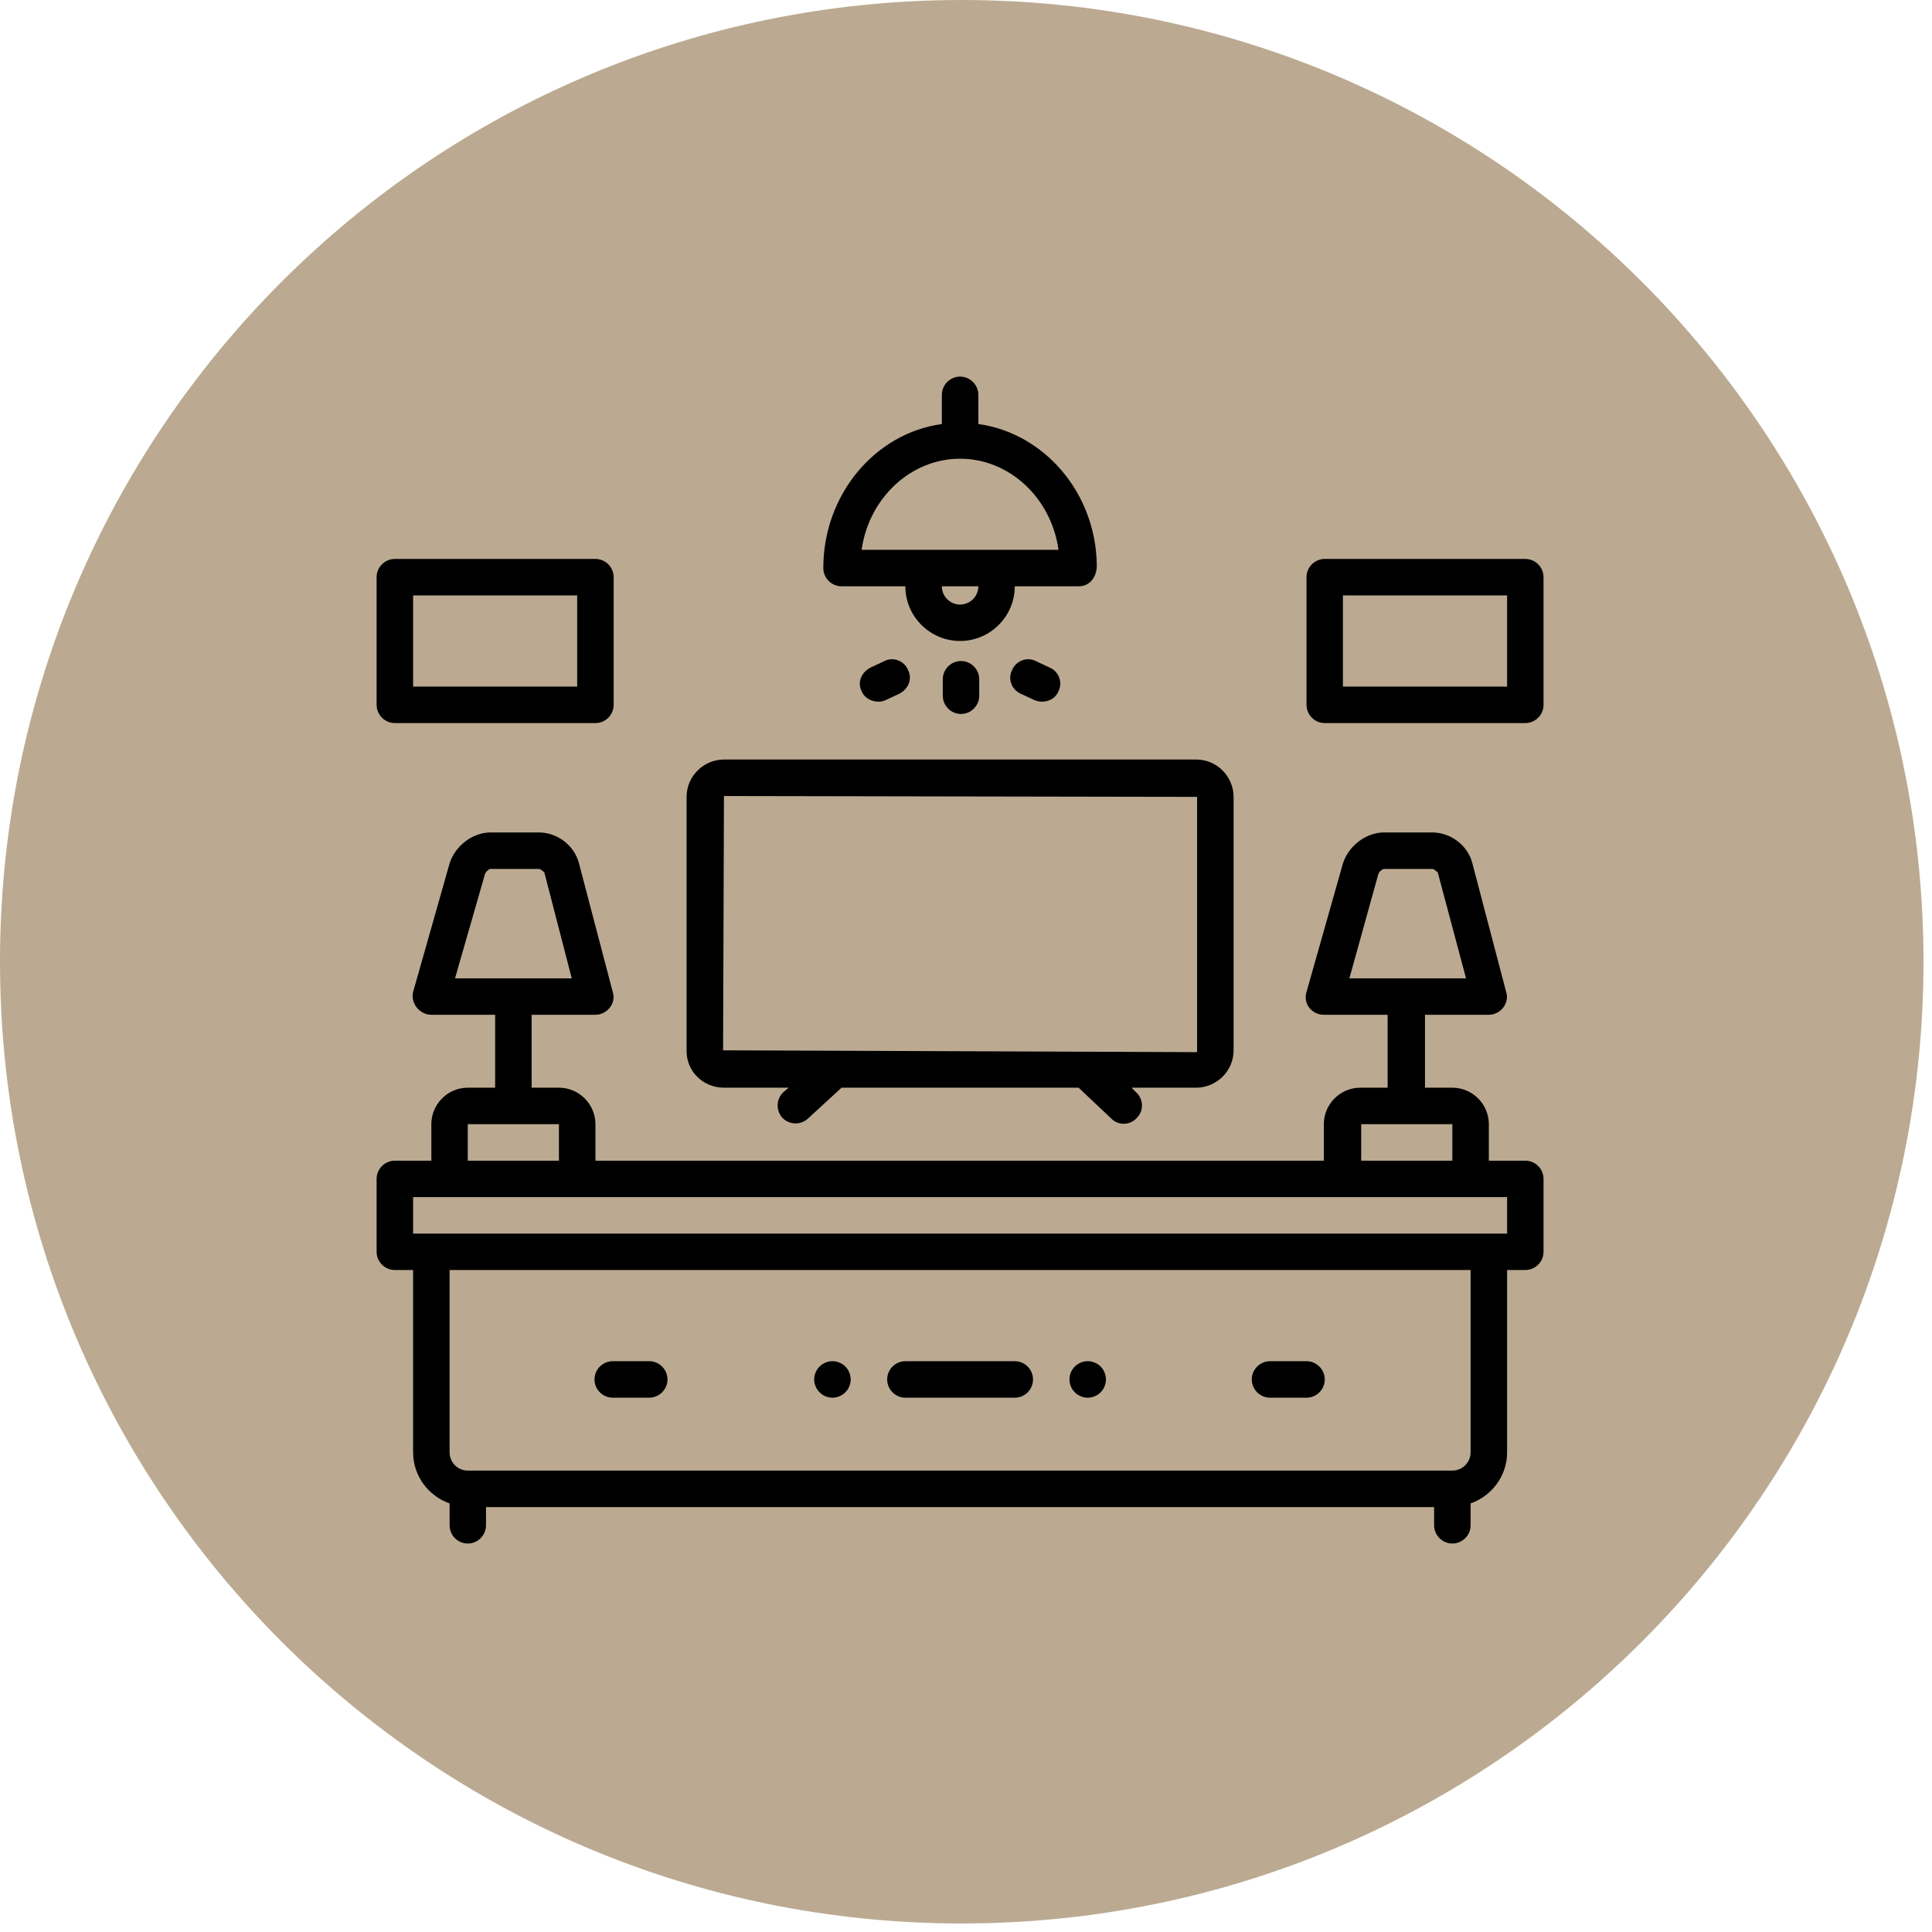 <svg xmlns="http://www.w3.org/2000/svg" xmlns:xlink="http://www.w3.org/1999/xlink" width="150" zoomAndPan="magnify" viewBox="0 0 112.5 112.5" height="150" preserveAspectRatio="xMidYMid meet" version="1.0"><defs><clipPath id="63040f3658"><path d="M 0 0 L 112.004 0 L 112.004 112.004 L 0 112.004 Z M 0 0 " clip-rule="nonzero"/></clipPath><clipPath id="b4e8b2d46b"><path d="M 56 0 C 25.074 0 0 25.074 0 56 C 0 86.93 25.074 112.004 56 112.004 C 86.93 112.004 112.004 86.93 112.004 56 C 112.004 25.074 86.93 0 56 0 Z M 56 0 " clip-rule="nonzero"/></clipPath><clipPath id="6cd1460e42"><path d="M 21.93 48 L 89.879 48 L 89.879 89.879 L 21.93 89.879 Z M 21.93 48 " clip-rule="nonzero"/></clipPath><clipPath id="aa0062b492"><path d="M 76 32 L 89.879 32 L 89.879 43 L 76 43 Z M 76 32 " clip-rule="nonzero"/></clipPath><clipPath id="d651a6c527"><path d="M 21.93 32 L 36 32 L 36 43 L 21.93 43 Z M 21.93 32 " clip-rule="nonzero"/></clipPath><clipPath id="b7299f55f4"><path d="M 47 21.93 L 64 21.93 L 64 38 L 47 38 Z M 47 21.93 " clip-rule="nonzero"/></clipPath></defs><g clip-path="url(#63040f3658)"><g clip-path="url(#b4e8b2d46b)"><path fill="#bbaa91" d="M 0 0 L 112.004 0 L 112.004 112.004 L 0 112.004 Z M 0 0 " fill-opacity="1" fill-rule="nonzero"/></g></g><g clip-path="url(#6cd1460e42)"><path fill="#000000" d="M 88.816 67.586 L 86.695 67.586 L 86.695 65.461 C 86.695 64.293 85.738 63.336 84.57 63.336 L 82.977 63.336 L 82.977 59.09 C 82.977 59.09 86.695 59.09 86.695 59.09 C 87.383 59.09 87.914 58.402 87.703 57.762 L 85.738 50.277 C 85.473 49.219 84.465 48.473 83.402 48.473 L 80.59 48.473 C 79.527 48.473 78.52 49.27 78.199 50.277 C 78.199 50.277 76.078 57.762 76.078 57.762 C 75.863 58.453 76.395 59.09 77.086 59.09 L 80.801 59.09 L 80.801 63.336 L 79.211 63.336 C 78.043 63.336 77.086 64.293 77.086 65.461 L 77.086 67.586 L 34.672 67.586 L 34.672 65.461 C 34.672 64.293 33.715 63.336 32.547 63.336 L 30.957 63.336 L 30.957 59.09 C 30.957 59.09 34.672 59.09 34.672 59.09 C 35.363 59.09 35.895 58.402 35.68 57.762 L 33.715 50.277 C 33.449 49.219 32.441 48.473 31.379 48.473 L 28.566 48.473 C 27.504 48.473 26.496 49.27 26.18 50.277 C 26.18 50.277 24.055 57.762 24.055 57.762 C 23.895 58.402 24.426 59.09 25.117 59.09 L 28.832 59.09 L 28.832 63.336 L 27.238 63.336 C 26.07 63.336 25.117 64.293 25.117 65.461 L 25.117 67.586 L 22.992 67.586 C 22.41 67.586 21.93 68.062 21.93 68.645 L 21.93 72.891 C 21.93 73.477 22.41 73.953 22.992 73.953 L 24.055 73.953 L 24.055 84.57 C 24.055 85.953 24.957 87.117 26.18 87.543 L 26.18 88.816 C 26.18 89.402 26.656 89.879 27.238 89.879 C 27.824 89.879 28.301 89.402 28.301 88.816 L 28.301 87.758 L 83.508 87.758 L 83.508 88.816 C 83.508 89.402 83.988 89.879 84.57 89.879 C 85.156 89.879 85.633 89.402 85.633 88.816 L 85.633 87.543 C 86.855 87.117 87.758 85.953 87.758 84.57 L 87.758 73.953 L 88.816 73.953 C 89.402 73.953 89.879 73.477 89.879 72.891 L 89.879 68.645 C 89.879 68.062 89.402 67.586 88.816 67.586 Z M 80.27 50.863 C 80.324 50.758 80.484 50.598 80.59 50.598 L 83.402 50.598 C 83.508 50.598 83.668 50.758 83.723 50.809 L 85.367 56.969 L 78.574 56.969 Z M 79.262 65.461 L 84.57 65.461 L 84.57 67.586 L 79.262 67.586 Z M 28.25 50.863 C 28.301 50.758 28.461 50.598 28.566 50.598 L 31.379 50.598 C 31.488 50.598 31.645 50.758 31.699 50.809 L 33.293 56.969 L 26.496 56.969 Z M 27.238 65.461 L 32.547 65.461 L 32.547 67.586 L 27.238 67.586 Z M 85.633 84.57 C 85.633 85.156 85.156 85.633 84.57 85.633 L 27.238 85.633 C 26.656 85.633 26.18 85.156 26.18 84.57 L 26.18 73.953 L 85.633 73.953 Z M 87.758 71.832 L 24.055 71.832 L 24.055 69.707 L 87.758 69.707 Z M 87.758 71.832 " fill-opacity="1" fill-rule="nonzero"/></g><path fill="#000000" d="M 52.719 81.387 L 59.09 81.387 C 59.676 81.387 60.152 80.91 60.152 80.324 C 60.152 79.742 59.676 79.262 59.09 79.262 L 52.719 79.262 C 52.137 79.262 51.66 79.742 51.66 80.324 C 51.66 80.91 52.137 81.387 52.719 81.387 Z M 52.719 81.387 " fill-opacity="1" fill-rule="nonzero"/><path fill="#000000" d="M 64.398 80.324 C 64.398 80.465 64.371 80.602 64.316 80.73 C 64.266 80.859 64.188 80.977 64.09 81.074 C 63.988 81.176 63.875 81.25 63.742 81.305 C 63.613 81.359 63.477 81.387 63.336 81.387 C 63.195 81.387 63.062 81.359 62.93 81.305 C 62.801 81.25 62.688 81.176 62.586 81.074 C 62.488 80.977 62.41 80.859 62.355 80.73 C 62.301 80.602 62.277 80.465 62.277 80.324 C 62.277 80.184 62.301 80.047 62.355 79.918 C 62.41 79.789 62.488 79.672 62.586 79.574 C 62.688 79.473 62.801 79.398 62.93 79.344 C 63.062 79.289 63.195 79.262 63.336 79.262 C 63.477 79.262 63.613 79.289 63.742 79.344 C 63.875 79.398 63.988 79.473 64.09 79.574 C 64.188 79.672 64.266 79.789 64.316 79.918 C 64.371 80.047 64.398 80.184 64.398 80.324 Z M 64.398 80.324 " fill-opacity="1" fill-rule="nonzero"/><path fill="#000000" d="M 49.535 80.324 C 49.535 80.465 49.508 80.602 49.453 80.73 C 49.402 80.859 49.324 80.977 49.223 81.074 C 49.125 81.176 49.012 81.25 48.879 81.305 C 48.75 81.359 48.613 81.387 48.473 81.387 C 48.332 81.387 48.199 81.359 48.066 81.305 C 47.938 81.25 47.824 81.176 47.723 81.074 C 47.625 80.977 47.547 80.859 47.492 80.73 C 47.438 80.602 47.41 80.465 47.41 80.324 C 47.41 80.184 47.438 80.047 47.492 79.918 C 47.547 79.789 47.625 79.672 47.723 79.574 C 47.824 79.473 47.938 79.398 48.066 79.344 C 48.199 79.289 48.332 79.262 48.473 79.262 C 48.613 79.262 48.75 79.289 48.879 79.344 C 49.012 79.398 49.125 79.473 49.223 79.574 C 49.324 79.672 49.402 79.789 49.453 79.918 C 49.508 80.047 49.535 80.184 49.535 80.324 Z M 49.535 80.324 " fill-opacity="1" fill-rule="nonzero"/><path fill="#000000" d="M 42.156 63.336 L 45.926 63.336 L 45.605 63.602 C 45.184 64.027 45.184 64.664 45.555 65.09 C 45.98 65.516 46.617 65.516 47.039 65.141 L 49.004 63.336 L 62.805 63.336 L 64.719 65.141 C 65.141 65.566 65.832 65.516 66.203 65.09 C 66.629 64.664 66.574 63.973 66.152 63.602 L 65.887 63.336 L 69.656 63.336 C 70.82 63.336 71.832 62.383 71.832 61.16 L 71.832 46.402 C 71.832 45.234 70.875 44.227 69.656 44.227 L 42.156 44.227 C 40.988 44.227 39.98 45.184 39.98 46.402 L 39.98 61.215 C 39.98 62.383 40.938 63.336 42.156 63.336 Z M 42.156 46.352 L 69.707 46.402 L 69.707 61.215 C 69.707 61.215 69.707 61.266 69.656 61.266 L 42.105 61.16 Z M 42.156 46.352 " fill-opacity="1" fill-rule="nonzero"/><path fill="#000000" d="M 73.953 81.387 L 76.078 81.387 C 76.66 81.387 77.141 80.91 77.141 80.324 C 77.141 79.742 76.66 79.262 76.078 79.262 L 73.953 79.262 C 73.371 79.262 72.891 79.742 72.891 80.324 C 72.891 80.91 73.371 81.387 73.953 81.387 Z M 73.953 81.387 " fill-opacity="1" fill-rule="nonzero"/><path fill="#000000" d="M 35.68 81.387 L 37.805 81.387 C 38.387 81.387 38.867 80.91 38.867 80.324 C 38.867 79.742 38.387 79.262 37.805 79.262 L 35.68 79.262 C 35.098 79.262 34.617 79.742 34.617 80.324 C 34.617 80.91 35.098 81.387 35.68 81.387 Z M 35.68 81.387 " fill-opacity="1" fill-rule="nonzero"/><g clip-path="url(#aa0062b492)"><path fill="#000000" d="M 88.816 32.547 L 77.141 32.547 C 76.555 32.547 76.078 33.027 76.078 33.609 L 76.078 41.043 C 76.078 41.625 76.555 42.105 77.141 42.105 L 88.816 42.105 C 89.402 42.105 89.879 41.625 89.879 41.043 L 89.879 33.609 C 89.879 33.027 89.402 32.547 88.816 32.547 Z M 87.758 39.98 L 78.199 39.98 L 78.199 34.672 L 87.758 34.672 Z M 87.758 39.98 " fill-opacity="1" fill-rule="nonzero"/></g><g clip-path="url(#d651a6c527)"><path fill="#000000" d="M 22.992 42.105 L 34.672 42.105 C 35.254 42.105 35.734 41.625 35.734 41.043 L 35.734 33.609 C 35.734 33.027 35.254 32.547 34.672 32.547 L 22.992 32.547 C 22.41 32.547 21.93 33.027 21.93 33.609 L 21.93 41.043 C 21.93 41.625 22.41 42.105 22.992 42.105 Z M 24.055 34.672 L 33.609 34.672 L 33.609 39.98 L 24.055 39.98 Z M 24.055 34.672 " fill-opacity="1" fill-rule="nonzero"/></g><g clip-path="url(#b7299f55f4)"><path fill="#000000" d="M 49.004 34.141 L 52.719 34.141 C 52.719 35.895 54.152 37.324 55.906 37.324 C 57.656 37.324 59.09 35.895 59.09 34.141 C 59.09 34.141 62.805 34.141 62.805 34.141 C 63.496 34.141 63.867 33.559 63.867 32.922 C 63.816 28.672 60.789 25.223 56.969 24.691 L 56.969 22.992 C 56.969 22.41 56.488 21.93 55.906 21.93 C 55.32 21.93 54.844 22.41 54.844 22.992 L 54.844 24.691 C 50.969 25.223 47.941 28.781 47.941 33.078 C 47.941 33.664 48.422 34.141 49.004 34.141 Z M 55.906 35.203 C 55.32 35.203 54.844 34.727 54.844 34.141 L 56.969 34.141 C 56.969 34.727 56.488 35.203 55.906 35.203 Z M 55.906 26.711 C 58.773 26.711 61.215 28.992 61.637 32.016 L 50.172 32.016 C 50.598 28.992 53.039 26.711 55.906 26.711 Z M 55.906 26.711 " fill-opacity="1" fill-rule="nonzero"/></g><path fill="#000000" d="M 54.898 39.555 L 54.898 40.512 C 54.898 41.094 55.375 41.574 55.957 41.574 C 56.543 41.574 57.02 41.094 57.02 40.512 L 57.02 39.555 C 57.02 38.973 56.543 38.492 55.957 38.492 C 55.375 38.492 54.898 38.973 54.898 39.555 Z M 54.898 39.555 " fill-opacity="1" fill-rule="nonzero"/><path fill="#000000" d="M 51.5 38.492 L 50.703 38.867 C 50.172 39.129 49.906 39.715 50.172 40.246 C 50.383 40.777 51.074 40.988 51.551 40.777 L 52.348 40.406 C 52.879 40.141 53.145 39.555 52.879 39.023 C 52.668 38.492 52.031 38.227 51.5 38.492 Z M 51.5 38.492 " fill-opacity="1" fill-rule="nonzero"/><path fill="#000000" d="M 60.312 38.492 C 59.781 38.227 59.145 38.492 58.93 39.023 C 58.664 39.555 58.93 40.191 59.461 40.406 L 60.258 40.777 C 60.789 40.988 61.426 40.777 61.637 40.246 C 61.902 39.715 61.637 39.078 61.109 38.867 Z M 60.312 38.492 " fill-opacity="1" fill-rule="nonzero"/></svg>